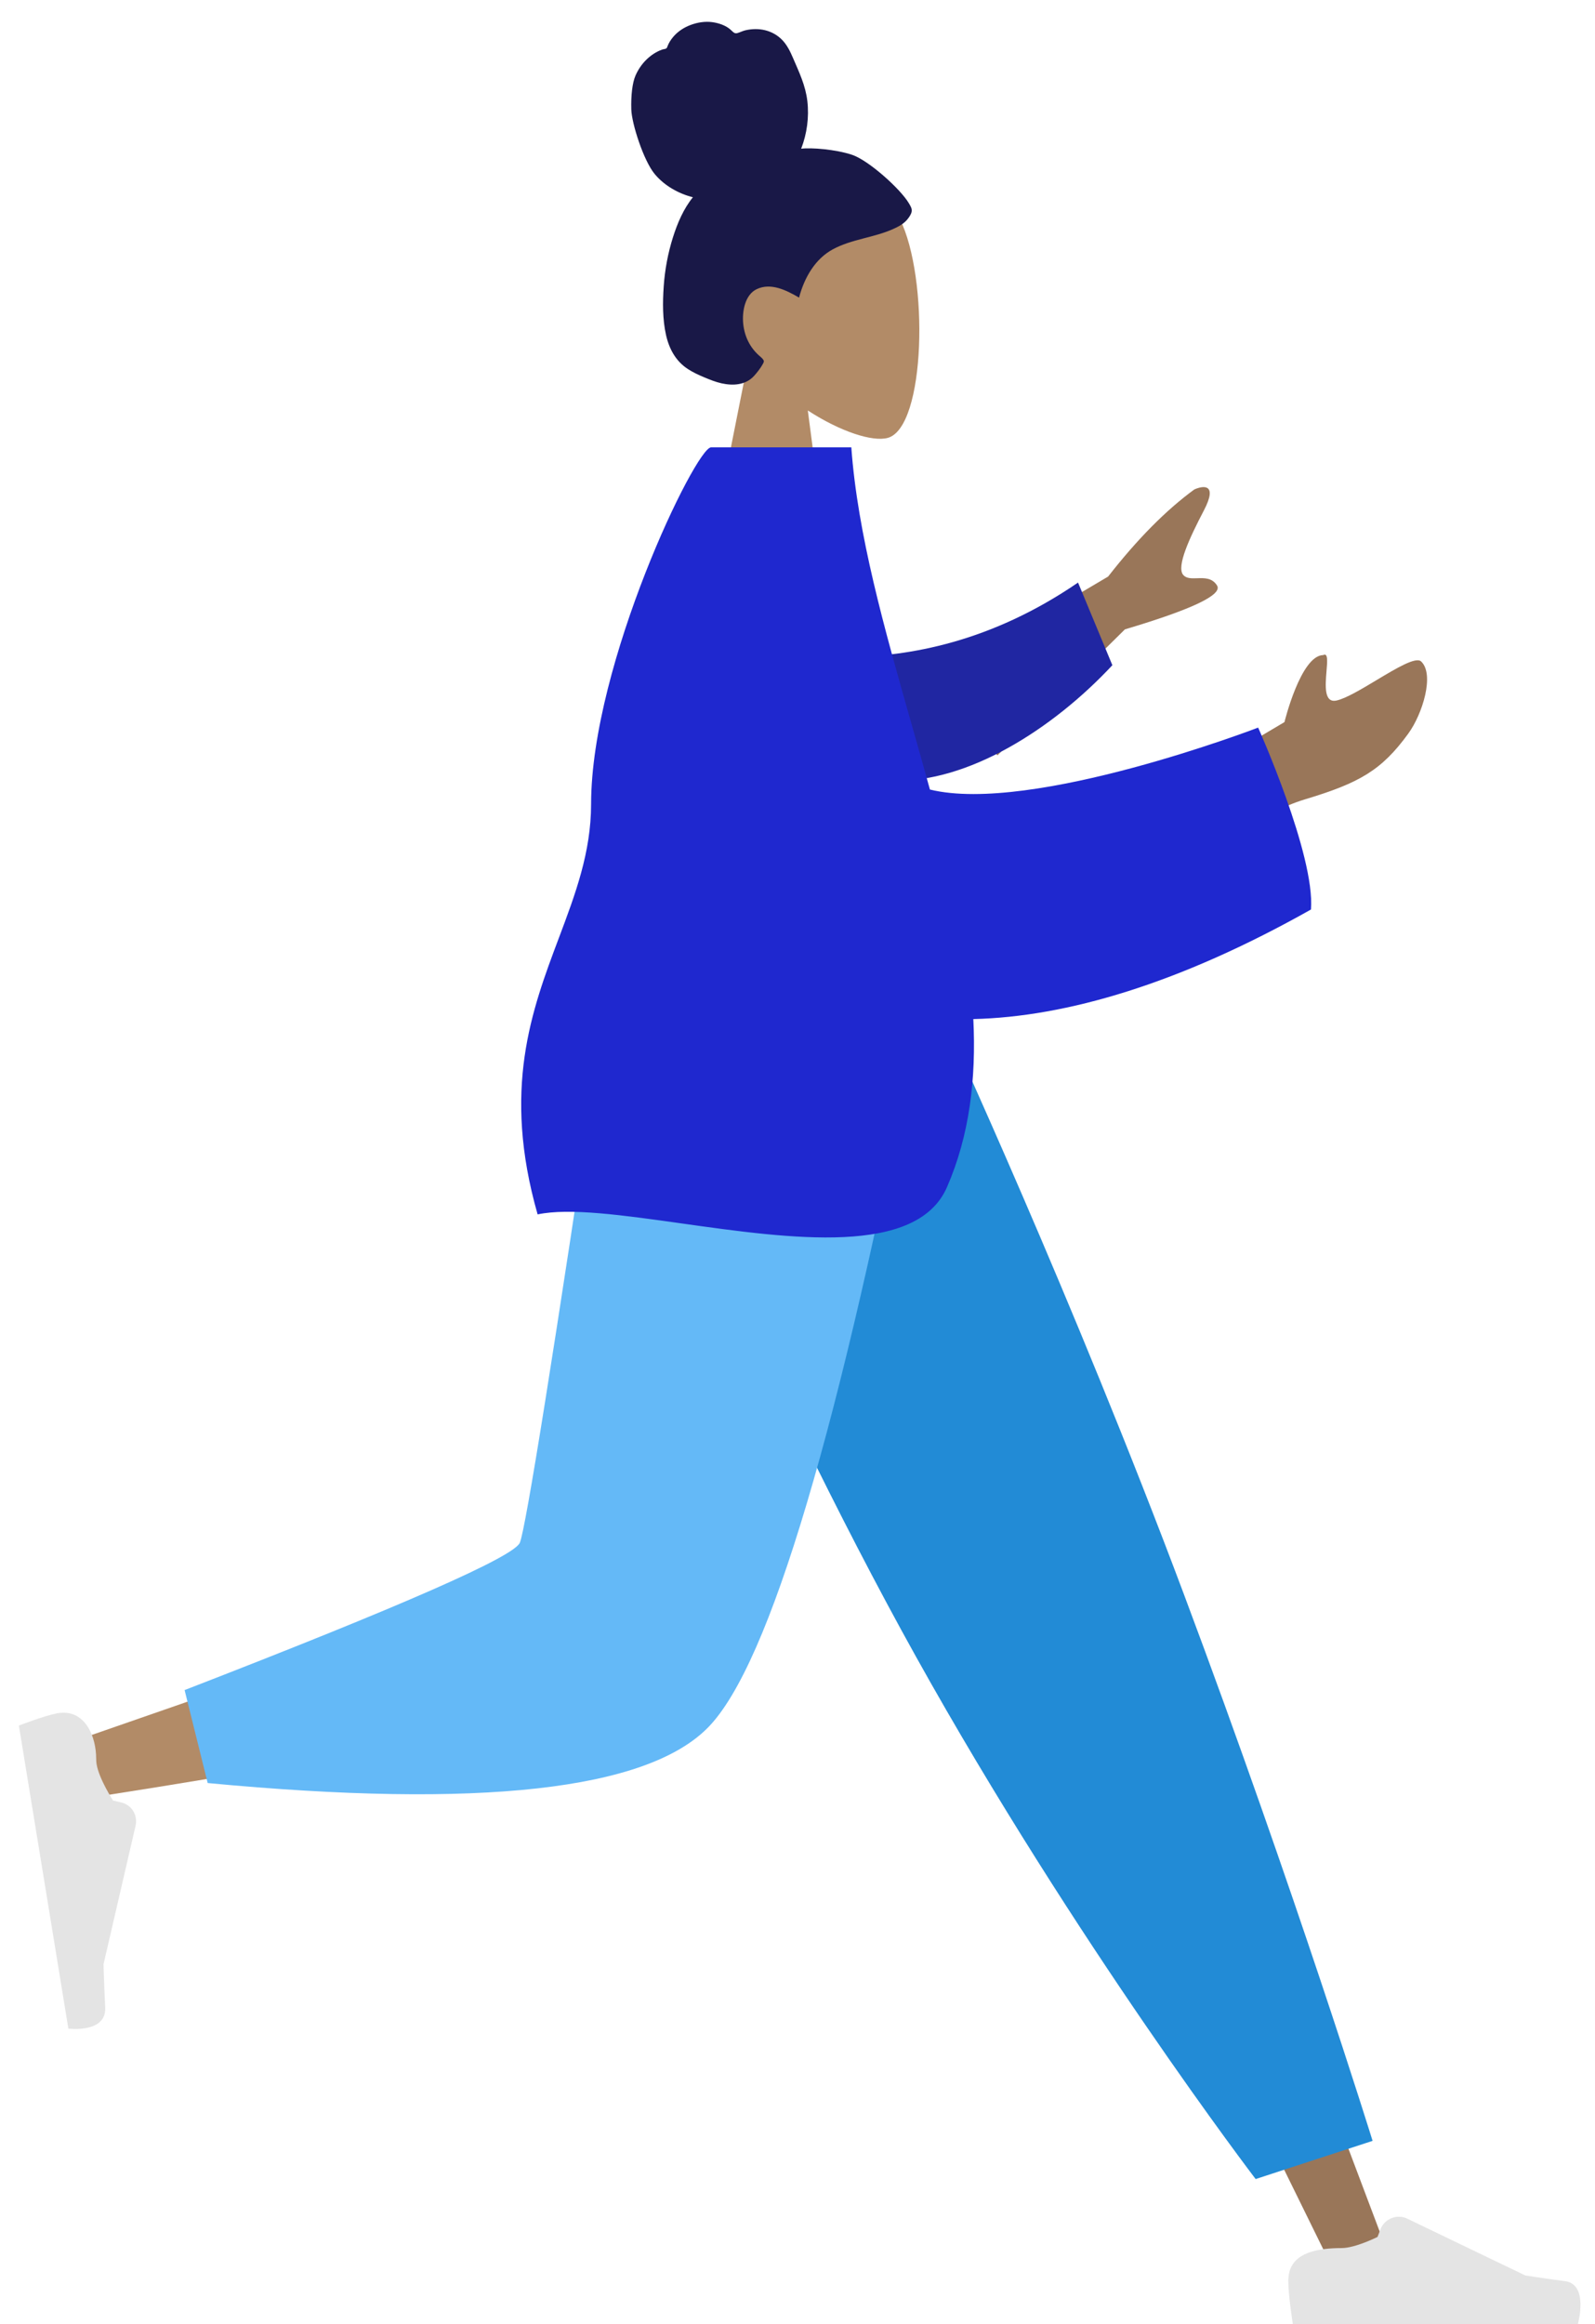 <svg width="81" height="118" viewBox="0 0 81 118" fill="none" xmlns="http://www.w3.org/2000/svg">
<path fill-rule="evenodd" clip-rule="evenodd" d="M41.024 20.842C42.686 21.924 44.319 22.446 45.086 22.233C47.008 21.698 47.185 14.109 45.697 11.117C44.21 8.125 36.564 6.821 36.179 12.749C36.045 14.806 36.845 16.642 38.028 18.14L35.907 28.808H42.067L41.024 20.842Z" fill="#B28B67"/>
<path fill-rule="evenodd" clip-rule="evenodd" d="M43.264 7.858C42.422 7.581 41.2 7.487 40.686 7.551C40.979 6.795 41.095 5.953 41 5.133C40.908 4.336 40.578 3.657 40.273 2.946C40.133 2.618 39.973 2.292 39.735 2.042C39.493 1.786 39.187 1.618 38.865 1.537C38.537 1.455 38.193 1.462 37.863 1.536C37.718 1.569 37.587 1.641 37.444 1.681C37.298 1.722 37.227 1.623 37.12 1.524C36.864 1.285 36.489 1.167 36.165 1.124C35.802 1.077 35.425 1.136 35.078 1.265C34.741 1.39 34.417 1.594 34.173 1.891C34.065 2.023 33.966 2.174 33.902 2.34C33.876 2.408 33.871 2.448 33.808 2.473C33.75 2.496 33.682 2.497 33.622 2.519C33.04 2.731 32.543 3.216 32.272 3.839C32.114 4.202 32.039 4.842 32.06 5.559C32.081 6.276 32.68 8.146 33.241 8.828C33.742 9.437 34.478 9.839 35.188 10.015C34.717 10.597 34.403 11.323 34.171 12.062C33.919 12.865 33.763 13.699 33.705 14.549C33.65 15.357 33.645 16.211 33.821 17.001C33.985 17.74 34.336 18.346 34.922 18.731C35.19 18.907 35.479 19.04 35.769 19.161C36.055 19.28 36.342 19.396 36.642 19.463C37.21 19.589 37.863 19.567 38.3 19.08C38.458 18.904 38.631 18.684 38.746 18.469C38.788 18.392 38.812 18.341 38.762 18.266C38.702 18.175 38.605 18.106 38.528 18.035C38.087 17.633 37.814 17.094 37.745 16.455C37.676 15.806 37.837 14.969 38.422 14.685C39.143 14.336 39.938 14.737 40.579 15.111C40.852 14.073 41.411 13.138 42.289 12.662C43.259 12.135 44.373 12.074 45.371 11.622C45.631 11.504 45.895 11.37 46.087 11.13C46.167 11.03 46.261 10.9 46.292 10.767C46.334 10.593 46.23 10.447 46.15 10.311C45.723 9.591 44.106 8.135 43.264 7.858Z" fill="#191847"/>
<path fill-rule="evenodd" clip-rule="evenodd" d="M34.366 51.798L53.438 86.208L67.737 115.299H70.817L46.859 51.798L34.366 51.798Z" fill="#997659"/>
<path fill-rule="evenodd" clip-rule="evenodd" d="M68.128 114.146C66.958 114.146 65.611 114.359 65.448 115.518C65.433 115.626 65.424 115.726 65.424 115.813C65.424 116.563 65.655 118 65.655 118C66.46 118 80.132 118 80.132 118C80.132 118 80.696 115.987 79.48 115.826C78.264 115.666 77.46 115.536 77.46 115.536L71.47 112.654C70.943 112.401 70.311 112.652 70.103 113.199L69.957 113.579C69.957 113.579 68.832 114.146 68.128 114.146Z" fill="#E4E4E4"/>
<path fill-rule="evenodd" clip-rule="evenodd" d="M63.766 110.641L69.705 108.702C69.705 108.702 65.802 96.109 60.137 80.986C54.473 65.863 47.97 51.798 47.97 51.798H31.195C31.195 51.798 38.425 69.59 46.524 84.13C54.623 98.671 63.766 110.641 63.766 110.641Z" fill="#228BD6"/>
<path fill-rule="evenodd" clip-rule="evenodd" d="M33.114 51.798C31.314 63.89 27.842 79.339 27.514 79.816C27.296 80.134 19.432 82.977 3.924 88.347L4.589 91.278C23.083 88.398 32.828 86.164 33.823 84.575C35.316 82.192 42.773 63.366 45.66 51.798H33.114Z" fill="#B28B67"/>
<path fill-rule="evenodd" clip-rule="evenodd" d="M9.375 85.813L10.547 90.534C24.379 91.843 32.855 90.897 35.973 87.696C39.091 84.494 42.645 72.528 46.635 51.798H30.64C28.112 68.773 26.698 77.617 26.4 78.33C26.101 79.043 20.426 81.537 9.375 85.813Z" fill="#64B9F7"/>
<path fill-rule="evenodd" clip-rule="evenodd" d="M4.884 89.289C4.879 88.156 4.337 86.947 3.214 86.964C3.102 86.966 3.001 86.974 2.914 86.99C2.23 87.121 0.959 87.616 0.959 87.616C1.098 88.472 3.472 103.002 3.472 103.002C3.472 103.002 5.408 103.252 5.343 101.932C5.278 100.612 5.257 99.735 5.257 99.735L6.884 92.705C7.008 92.171 6.689 91.646 6.165 91.522L5.74 91.421C5.74 91.421 5.028 90.323 4.905 89.575C4.891 89.489 4.885 89.393 4.884 89.289Z" fill="#E4E4E4"/>
<path fill-rule="evenodd" clip-rule="evenodd" d="M56.273 29.276L47.364 34.541L50.654 38.352L57.127 31.956C60.538 30.941 62.097 30.199 61.806 29.73C61.56 29.334 61.165 29.348 60.8 29.36C60.516 29.37 60.251 29.379 60.09 29.194C59.724 28.77 60.423 27.287 61.141 25.911C61.86 24.534 61.092 24.654 60.652 24.852C59.214 25.902 57.755 27.377 56.273 29.276ZM65.23 36.664L61.317 38.984L61.54 43.222C61.54 43.222 64.074 41.248 66.255 40.592C69.035 39.755 70.16 39.117 71.518 37.248C72.245 36.249 72.862 34.239 72.17 33.585C71.905 33.334 70.916 33.927 69.907 34.532C69.138 34.993 68.357 35.462 67.876 35.568C67.229 35.712 67.305 34.806 67.365 34.083C67.409 33.563 67.444 33.138 67.199 33.261C66.054 33.282 65.23 36.664 65.23 36.664Z" fill="#997659"/>
<path fill-rule="evenodd" clip-rule="evenodd" d="M43.025 33.368C46.145 33.333 50.307 32.621 54.747 29.58L56.49 33.776C53.428 37.056 49.121 39.752 45.356 39.637C42.389 39.547 40.872 35.674 43.025 33.368Z" fill="#2026A2"/>
<path fill-rule="evenodd" clip-rule="evenodd" d="M34.609 62.119C31.643 61.701 28.917 61.318 27.302 61.661C25.489 55.309 26.994 51.309 28.384 47.617C29.221 45.392 30.016 43.278 30.018 40.828C30.023 33.694 35.331 22.714 36.111 22.714H36.336H42.525H43.233C43.552 27.128 44.91 31.908 46.278 36.718C46.598 37.842 46.917 38.967 47.225 40.089C52.4 41.357 63.893 36.944 63.893 36.944C63.893 36.944 66.794 43.421 66.576 46.18C59.886 49.951 54.153 51.632 49.429 51.743C49.579 54.768 49.238 57.646 48.092 60.276C46.556 63.8 40.161 62.9 34.609 62.119Z" fill="#1F28CF"/>
</svg>
